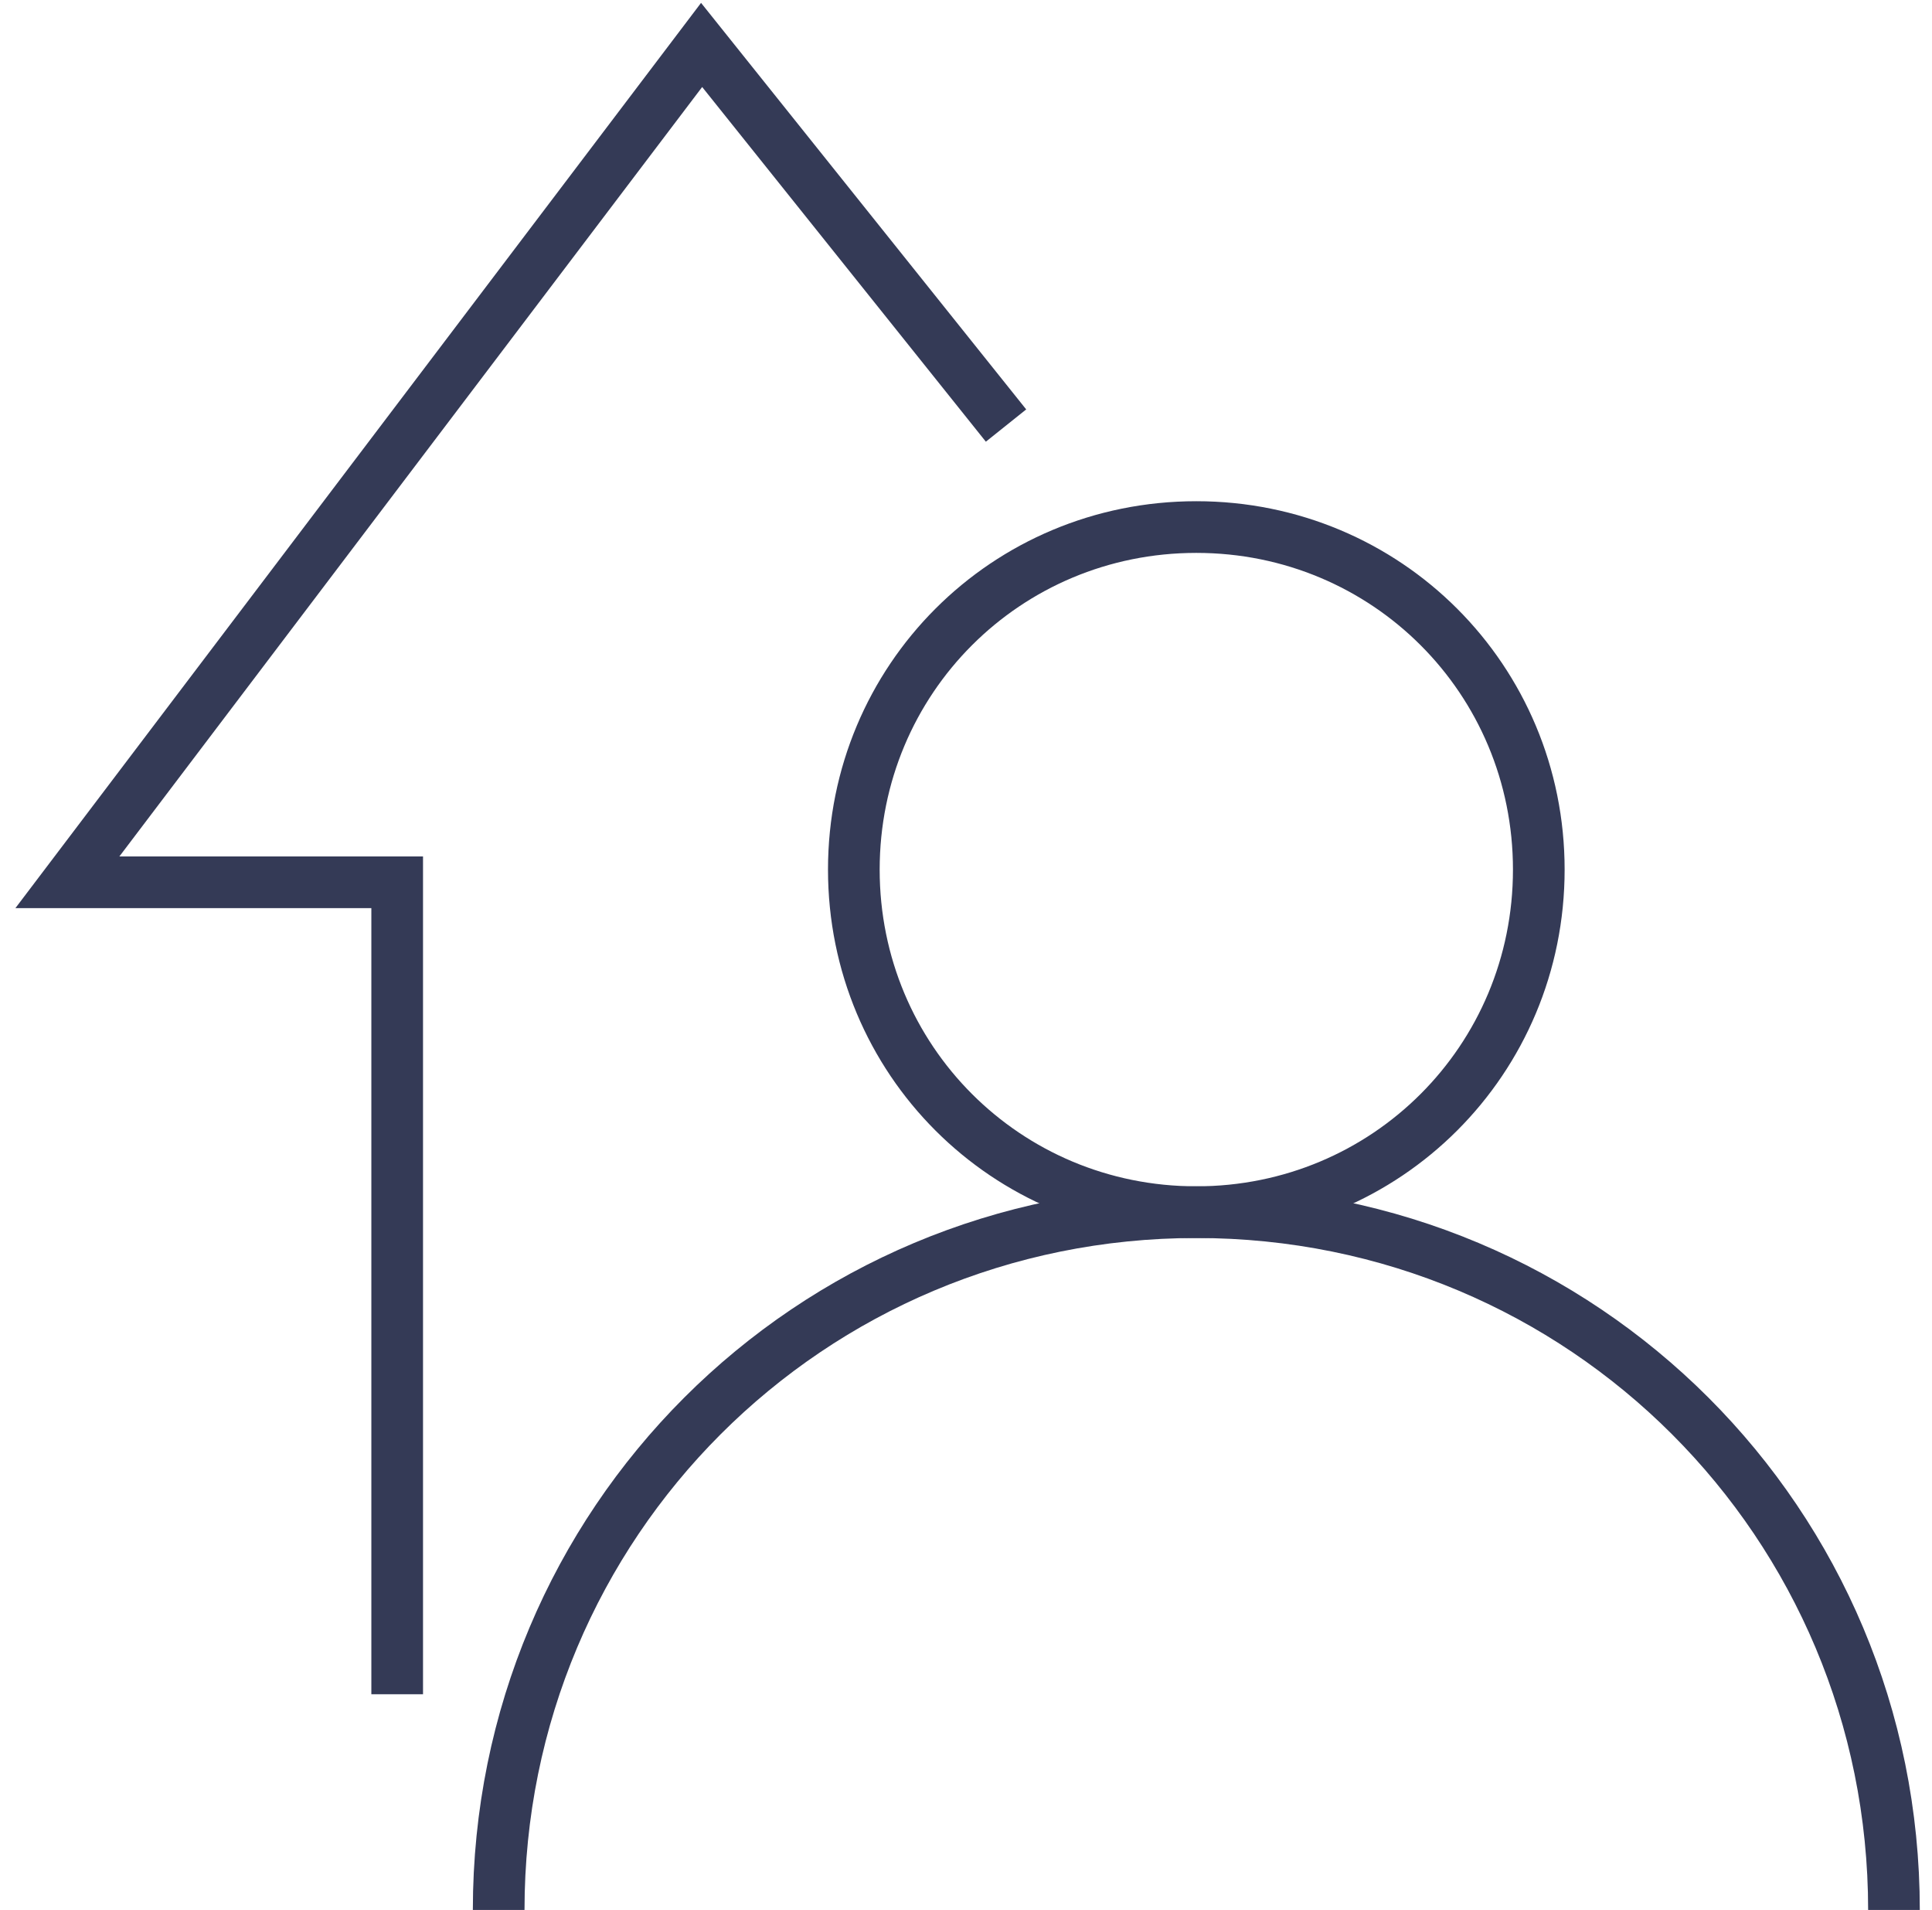<svg width="86" height="85" viewBox="0 0 86 85" fill="none" xmlns="http://www.w3.org/2000/svg">
<path d="M17.68 75.401V39.265H3L31.231 2L44.782 18.939" stroke="#343A56" stroke-width="2.3" stroke-miterlimit="10"/>
<path fill-rule="evenodd" clip-rule="evenodd" d="M53.252 23.456C61.721 23.456 68.497 30.231 68.497 38.701C68.497 47.17 61.721 53.946 53.252 53.946C44.782 53.946 38.007 47.17 38.007 38.701C38.007 30.231 44.782 23.456 53.252 23.456Z" stroke="#343A56" stroke-width="2.3" stroke-miterlimit="10"/>
<path d="M22.198 85C22.198 67.779 36.032 53.946 53.253 53.946C70.474 53.946 84.307 67.779 84.307 85" stroke="#343A56" stroke-width="2.3" stroke-miterlimit="10"/>
</svg>
